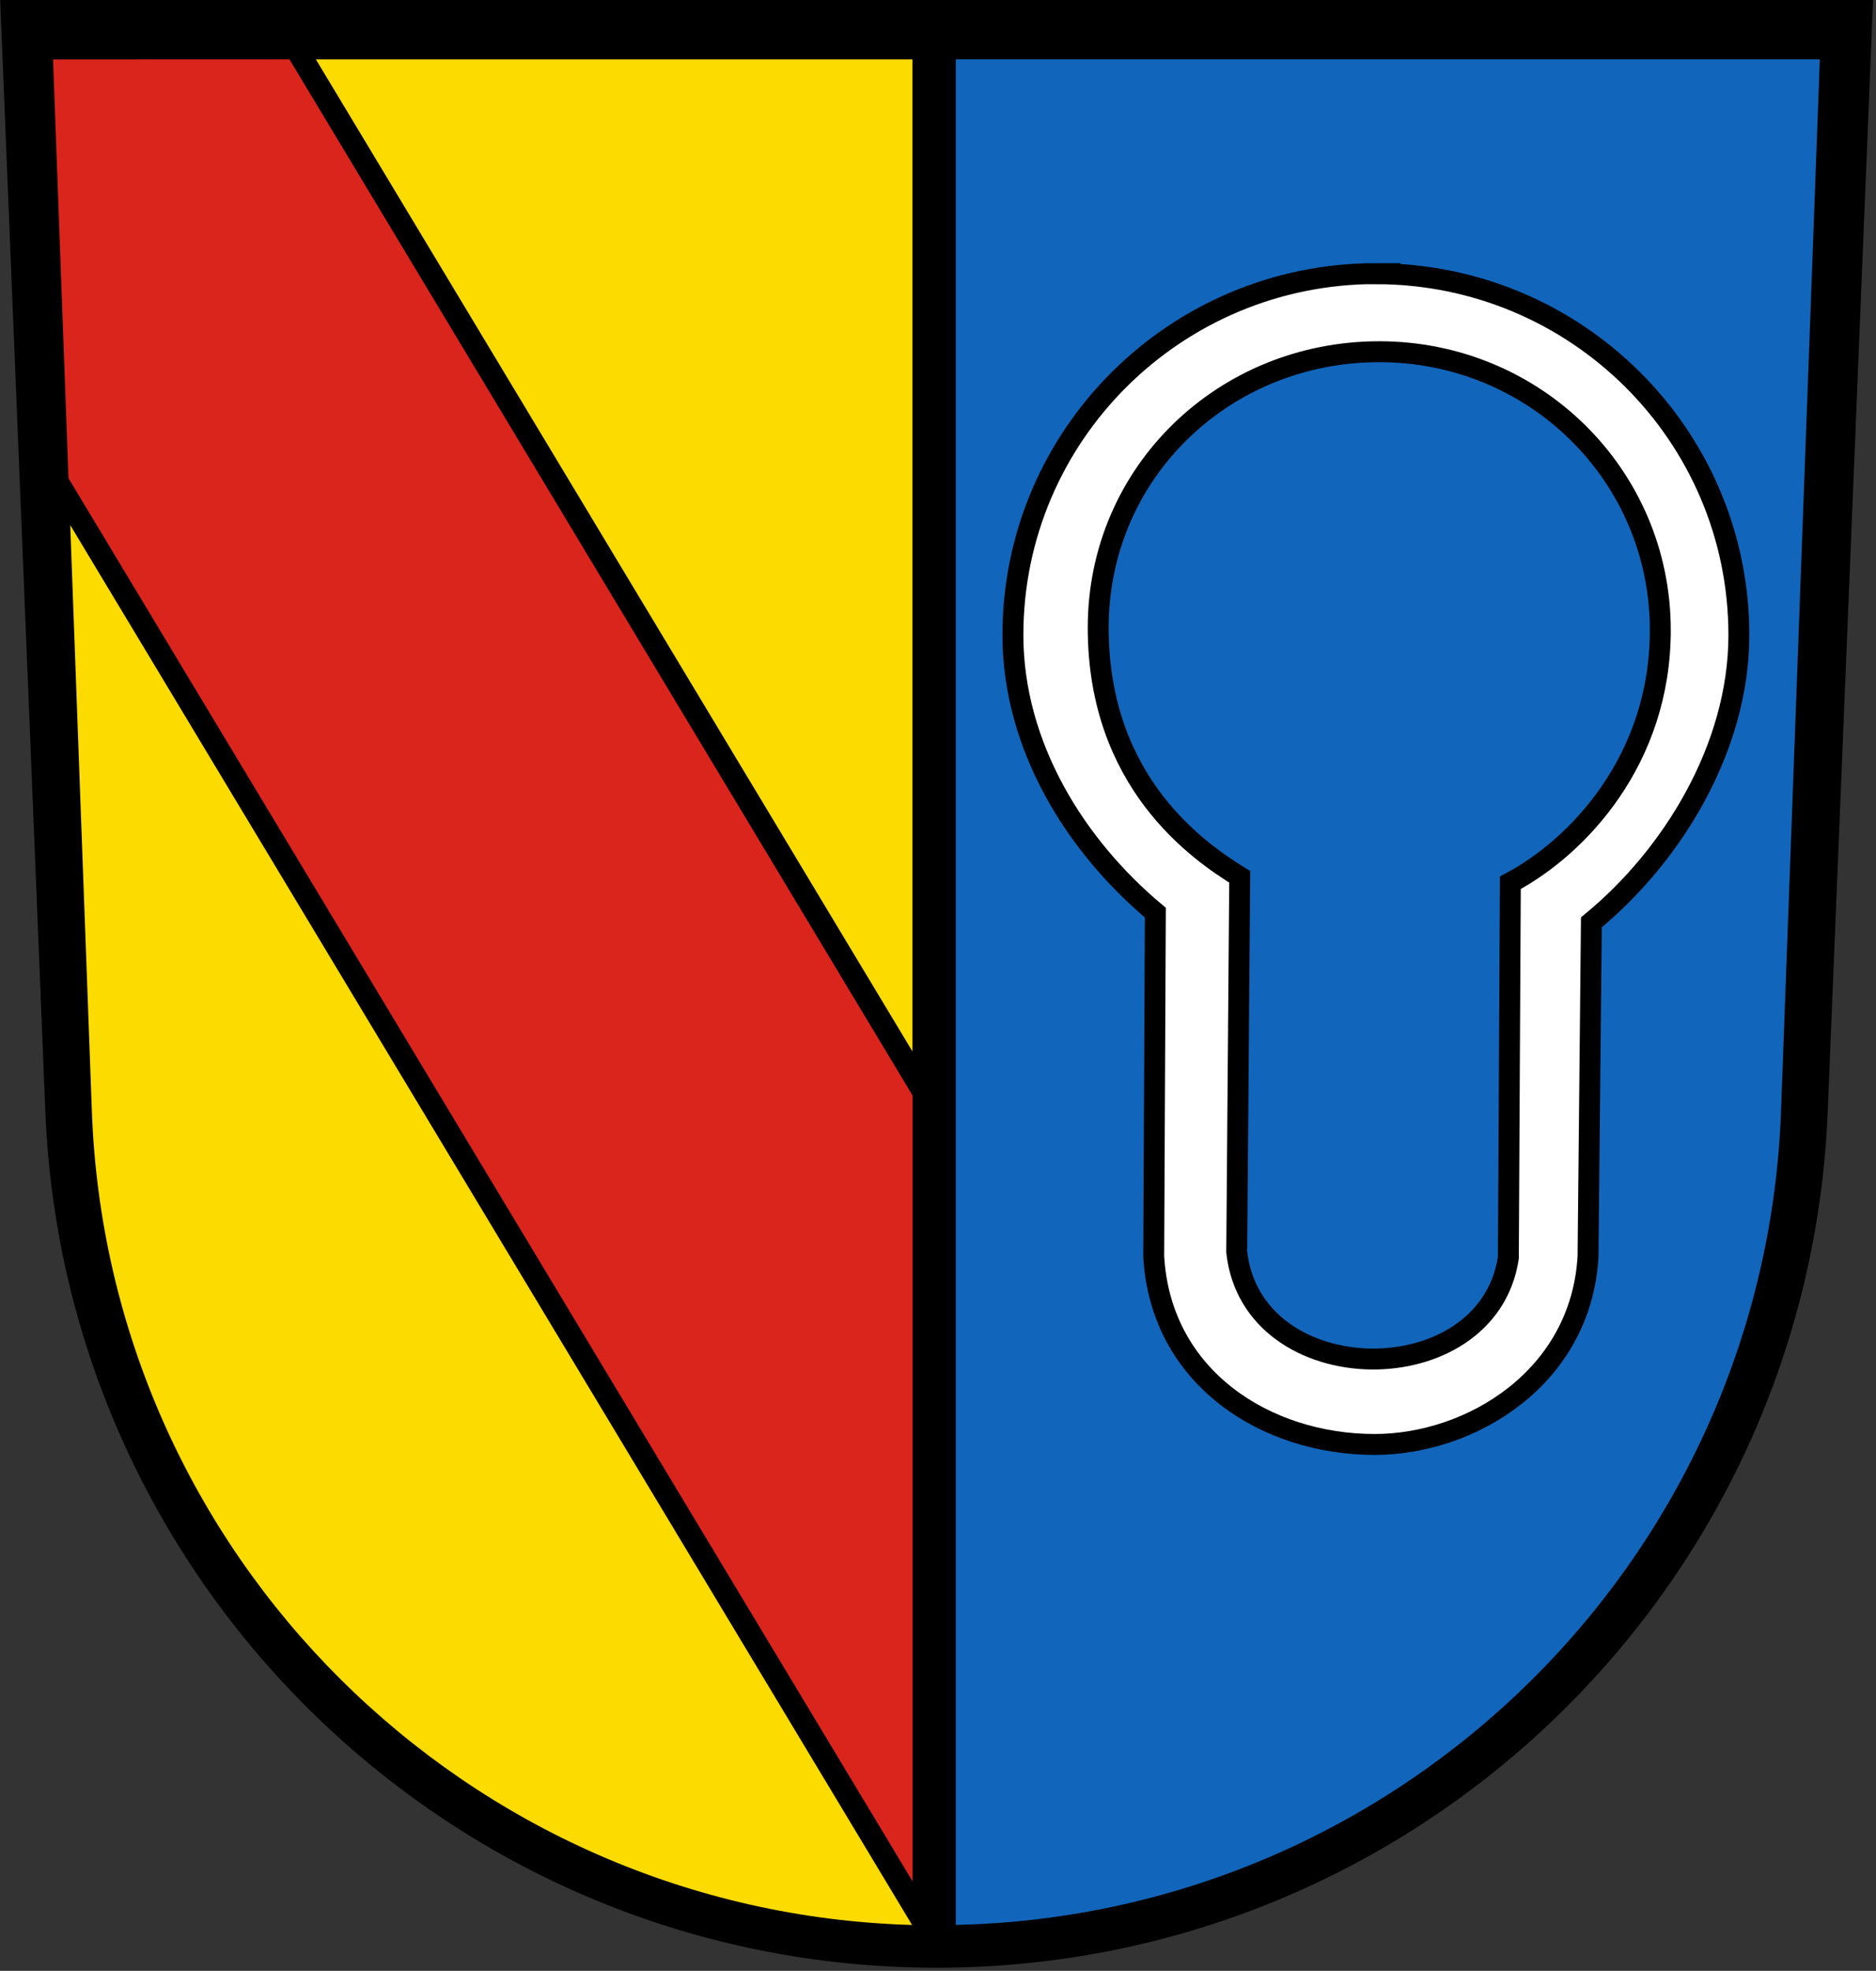 <?xml version="1.0"?>
<svg xmlns="http://www.w3.org/2000/svg" height="631" width="601">
<rect width="100%" height="100%" fill="#333333" stroke="none"/>
<path d="m14.53 355.9c6.113 152.4 131.6 274.1 285.5 274.1s279.4-121.7 285.5-274.1l14.53-355.9h-600z"/>
<path fill="#16b" d="m306.2 19v597.3c143.5-3.2 259.6-118.1 264.4-261.3l12.4-336h-276.8z"/>
<path fill="#da251d" d="m16.99 19.02l4.95 134.1 270.4 449.2v-251.6l-199.6-331.7-75.71 0.02z"/>
<path fill="#fcdb00" d="m101.2 19.02 191.1 317.6v-317.6h-191.1zm-78.7 149.1 6.9 186.9c4.81 142.6 120 257.2 262.8 261.3l-269.7-448.2z"/>
<path d="m531.9 201.8c0 41.46-26.4 69.36-48.04 80.83l-0.64 120.1c-6.631 43.81-82.06 43.17-87.02-1.892l0.963-120.1c-13.24-8.186-45.34-30.21-45.34-79.78 0-49.73 40.31-88.35 90.04-88.35s90.04 39.47 90.04 89.19zm-91.1-114.2c-64.2 0-116.3 51.77-116.3 115.7 0 35.67 20.18 67.65 45.63 88.9l-0.521 110.1c2.229 38.86 35.99 60.17 70.76 60.17 30.79 0 66.15-21.32 68.38-60.17l1.071-107c25.92-21.25 47.25-55.91 47.25-91.97 0-63.98-52.08-115.7-116.3-115.7h-0z" stroke="#000" stroke-width="6.7" fill="#fff"/>
</svg>